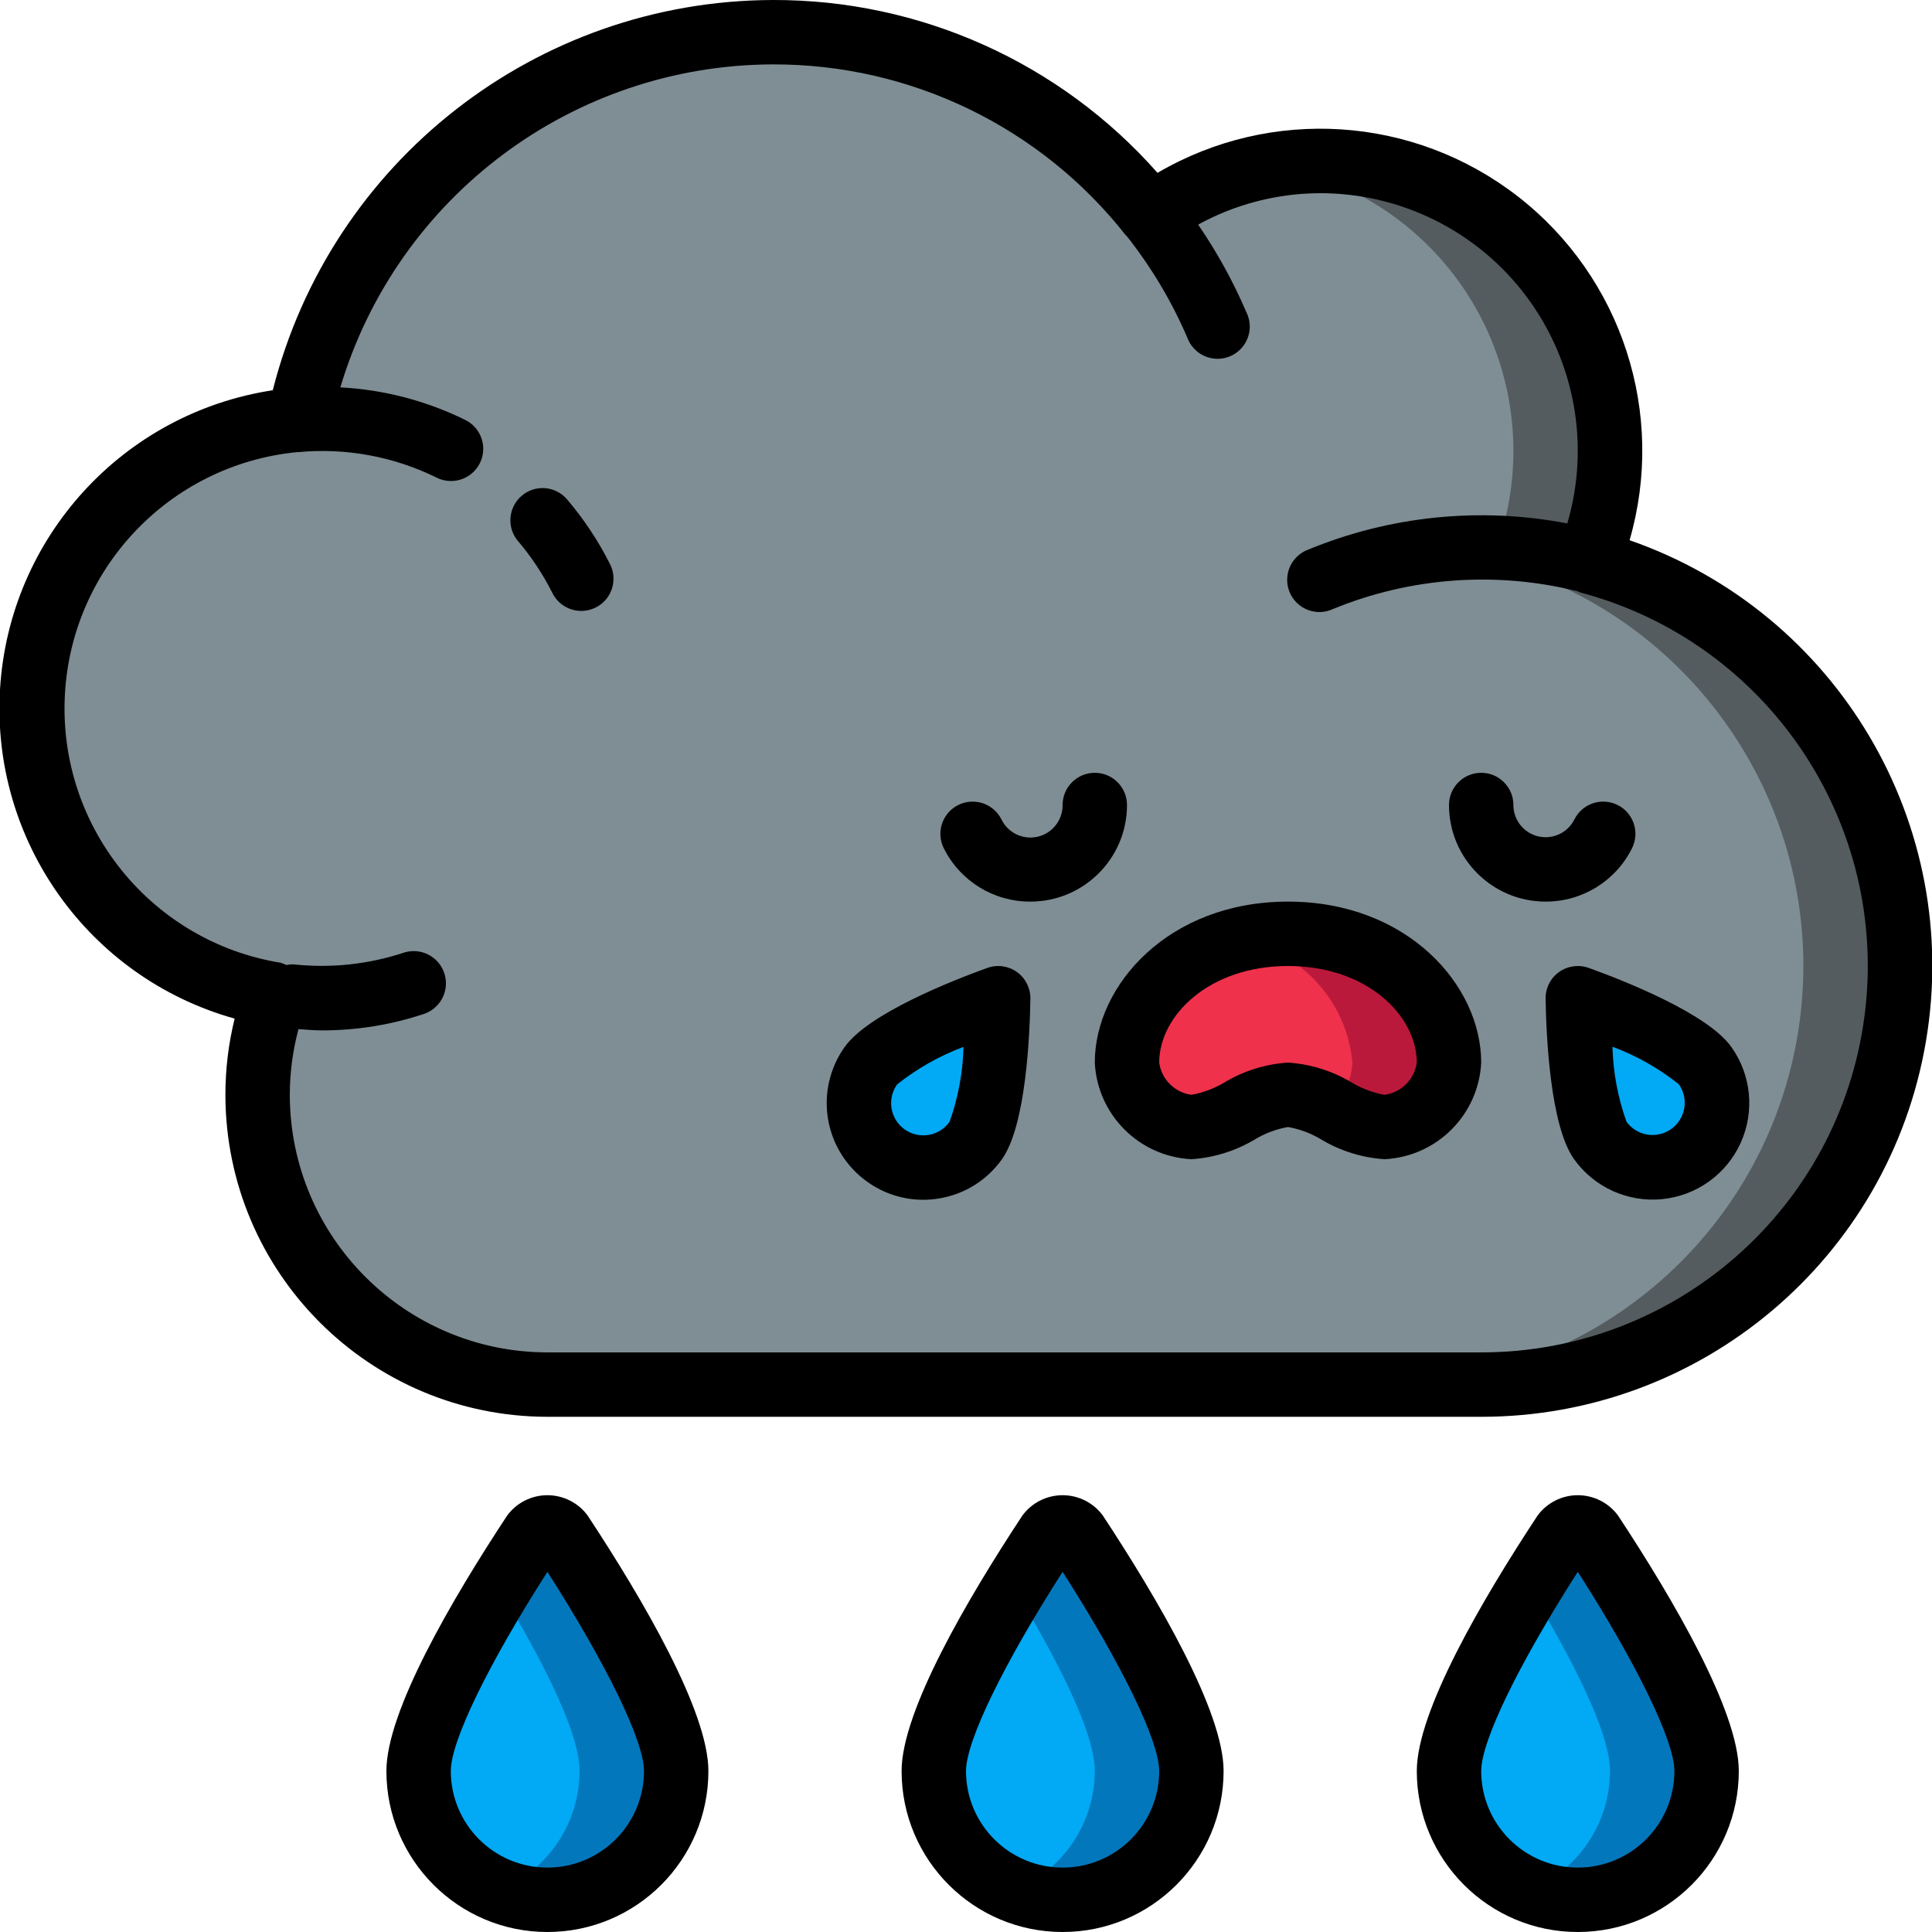 <svg height="512" viewBox="0 0 60 60" width="512" xmlns="http://www.w3.org/2000/svg"><g id="Page-1" fill="none" fill-rule="evenodd"><g id="005---Heavy-Rain" fill-rule="nonzero" transform="translate(-1)"><path id="Shape" d="m9.56 30.89c-1.023 2.76-.629 5.847 1.054 8.262 1.683 2.415 4.442 3.853 7.386 3.848h29c6.534.002 12.055-4.846 12.896-11.326.841-6.48-3.258-12.577-9.576-14.244 1.531-3.714.414-7.993-2.736-10.486-3.15-2.493-7.571-2.597-10.834-.254-3.625-4.576-9.576-6.633-15.253-5.273-5.677 1.36-10.049 5.891-11.207 11.613-4.547.351-8.113 4.049-8.299 8.606s3.066 8.533 7.569 9.254z" fill="#7f8e94"/><path id="Shape" d="m50.32 17.43c1.254-3.028.762-6.499-1.286-9.058-2.048-2.559-5.326-3.801-8.556-3.242 2.704.447 5.057 2.104 6.389 4.499s1.499 5.268.453 7.801c6.318 1.667 10.417 7.764 9.576 14.244-.841 6.48-6.362 11.328-12.896 11.326h3c6.534.002 12.055-4.846 12.896-11.326.841-6.48-3.258-12.577-9.576-14.244z" fill="#545c60"/><path id="Shape" d="m30 55c0 2.209 1.791 4 4 4s4-1.791 4-4c0-1.768-2.562-5.83-3.585-7.382-.093-.138-.248-.221-.415-.221s-.322.083-.415.221c-1.023 1.552-3.585 5.614-3.585 7.382z" fill="#02a9f4"/><path id="Shape" d="m34.415 47.618c-.093-.138-.248-.221-.415-.221s-.322.083-.415.221c-.276.419-.665 1.024-1.085 1.714 1.135 1.868 2.5 4.377 2.5 5.668-.003 1.627-.992 3.09-2.5 3.7 1.232.504 2.633.361 3.738-.382 1.104-.743 1.765-1.987 1.762-3.318 0-1.768-2.562-5.83-3.585-7.382z" fill="#0377bc"/><path id="Shape" d="m14 55c0 2.209 1.791 4 4 4s4-1.791 4-4c0-1.768-2.562-5.83-3.585-7.382-.093-.138-.248-.221-.415-.221s-.322.083-.415.221c-1.023 1.552-3.585 5.614-3.585 7.382z" fill="#02a9f4"/><path id="Shape" d="m18.415 47.618c-.093-.138-.248-.221-.415-.221s-.322.083-.415.221c-.276.419-.665 1.024-1.085 1.714 1.135 1.868 2.5 4.377 2.5 5.668-.003 1.627-.992 3.09-2.5 3.7 1.232.504 2.633.361 3.738-.382 1.104-.743 1.765-1.987 1.762-3.318 0-1.768-2.562-5.83-3.585-7.382z" fill="#0377bc"/><path id="Shape" d="m46 55c0 2.209 1.791 4 4 4s4-1.791 4-4c0-1.768-2.562-5.83-3.585-7.382-.093-.138-.248-.221-.415-.221s-.322.083-.415.221c-1.023 1.552-3.585 5.614-3.585 7.382z" fill="#02a9f4"/><path id="Shape" d="m50.415 47.618c-.093-.138-.248-.221-.415-.221s-.322.083-.415.221c-.276.419-.665 1.024-1.085 1.714 1.135 1.868 2.5 4.377 2.5 5.668-.003 1.627-.992 3.09-2.5 3.7 1.232.504 2.633.361 3.738-.382 1.104-.743 1.765-1.987 1.762-3.318 0-1.768-2.562-5.83-3.585-7.382z" fill="#0377bc"/><path id="Shape" d="m41 34c-1 0-2 1-3 1-1.073-.073-1.927-.927-2-2 0-2 2-4 5-4s5 2 5 4c-.073 1.073-.927 1.927-2 2-1 0-2-1-3-1z" fill="#ef314c"/><path id="Shape" d="m41 29c-.506.004-1.01.071-1.5.2 1.893.327 3.329 1.887 3.5 3.8-.025.543-.267 1.053-.673 1.415.508.315 1.079.515 1.673.585 1.073-.073 1.927-.927 2-2 0-2-2-4-5-4z" fill="#bb193b"/><path id="Shape" d="m28.048 33.092c-.596.898-.374 2.107.503 2.734.877.627 2.093.446 2.749-.409.642-.9.7-4.417.7-4.417s-3.31 1.194-3.952 2.092z" fill="#02a9f4"/><path id="Shape" d="m53.952 33.092c.596.898.374 2.107-.503 2.734-.877.627-2.093.446-2.749-.409-.645-.898-.7-4.417-.7-4.417s3.31 1.194 3.952 2.092z" fill="#02a9f4"/><g fill="#000"><path id="Shape" d="m8.287 31.634c-.191.774-.287 1.569-.287 2.366.006 5.52 4.48 9.994 10 10h29c6.834.004 12.672-4.926 13.812-11.663 1.141-6.738-2.75-13.315-9.204-15.56 1.138-3.931-.234-8.159-3.464-10.672s-7.665-2.805-11.196-.737c-3.024-3.426-7.378-5.382-11.948-5.368-7.336.02-13.727 5.007-15.529 12.119-4.657.712-8.185 4.577-8.47 9.28-.285 4.702 2.75 8.966 7.286 10.235zm1.957-17.591c1.482-.143 2.975.13 4.311.788.32.162.703.14 1.003-.058.3-.198.47-.541.447-.899s-.237-.677-.56-.834c-1.21-.596-2.529-.939-3.876-1.01 1.777-5.938 7.233-10.013 13.431-10.03 4.278-.013 8.323 1.946 10.965 5.31.008.009.02.014.028.023.762.963 1.393 2.022 1.879 3.15.126.348.435.599.802.65s.732-.104.949-.405c.217-.3.25-.696.086-1.028-.41-.955-.912-1.868-1.5-2.725 1.162-.637 2.466-.972 3.791-.975 2.521 0 4.894 1.189 6.404 3.207 1.51 2.018 1.981 4.63 1.27 7.049-2.709-.521-5.51-.236-8.059.818-.34.131-.581.436-.631.796-.05.36.1.72.391.938.291.218.678.261 1.01.111 2.415-.995 5.086-1.188 7.62-.553.02.012.04.022.061.031 5.832 1.539 9.616 7.167 8.839 13.149-.777 5.981-5.873 10.457-11.905 10.454h-29c-4.416-.005-7.995-3.584-8-8 .001-.689.091-1.375.27-2.04.242.018.483.04.73.04 1.075.001 2.143-.172 3.163-.511.339-.113.593-.398.665-.749.072-.35-.049-.713-.316-.95-.267-.237-.641-.314-.981-.201-1.1.362-2.265.485-3.417.36-.075-.002-.149.004-.222.02-.055-.028-.113-.051-.173-.069-3.971-.646-6.844-4.14-6.711-8.161.133-4.021 3.231-7.317 7.236-7.699z"/><path id="Shape" d="m49 28c1.137.003 2.178-.639 2.684-1.658.247-.494.047-1.095-.447-1.342-.494-.247-1.095-.047-1.342.447-.207.415-.673.634-1.125.527-.452-.107-.771-.51-.77-.974 0-.552-.448-1-1-1s-1 .448-1 1c0 1.657 1.343 3 3 3z"/><path id="Shape" d="m33 28c1.657 0 3-1.343 3-3 0-.552-.448-1-1-1s-1 .448-1 1c.005.468-.316.877-.771.984s-.925-.116-1.129-.538c-.161-.319-.48-.529-.837-.549-.357-.02-.698.151-.894.45-.196.299-.218.68-.057.999.508 1.018 1.55 1.659 2.688 1.654z"/><path id="Shape" d="m18.158 18.422c.161.319.48.529.837.549.357.02.698-.151.894-.45.196-.299.218-.68.057-.999-.367-.73-.821-1.413-1.353-2.034-.363-.403-.981-.443-1.393-.09-.412.353-.468.969-.126 1.39.426.499.79 1.047 1.084 1.634z"/><path id="Shape" d="m32.75 47.068c-1.711 2.596-3.75 6.079-3.75 7.932 0 2.761 2.239 5 5 5s5-2.239 5-5c0-1.853-2.039-5.336-3.75-7.933-.292-.398-.757-.632-1.25-.632-.494 0-.958.235-1.25.633zm4.25 7.932c0 1.657-1.343 3-3 3s-3-1.343-3-3c0-.929 1.164-3.317 3-6.185 1.837 2.869 3 5.256 3 6.185z"/><path id="Shape" d="m16.75 47.068c-1.711 2.596-3.75 6.079-3.75 7.932 0 2.761 2.239 5 5 5s5-2.239 5-5c0-1.853-2.039-5.336-3.75-7.933-.292-.398-.757-.632-1.25-.632-.494 0-.958.235-1.25.633zm4.25 7.932c0 1.657-1.343 3-3 3s-3-1.343-3-3c0-.929 1.164-3.317 3-6.185 1.837 2.869 3 5.256 3 6.185z"/><path id="Shape" d="m48.75 47.068c-1.71 2.595-3.75 6.077-3.75 7.932 0 2.761 2.239 5 5 5s5-2.239 5-5c0-1.855-2.039-5.337-3.75-7.933-.292-.398-.757-.632-1.25-.632-.494 0-.958.235-1.25.633zm4.25 7.932c0 1.657-1.343 3-3 3s-3-1.343-3-3c0-.93 1.163-3.318 3-6.186 1.837 2.868 3 5.256 3 6.186z"/><path id="Shape" d="m38 36c.687-.044 1.354-.25 1.947-.6.323-.198.68-.334 1.053-.4.373.066.73.202 1.053.4.593.35 1.26.556 1.947.6 1.622-.08 2.92-1.378 3-3 0-2.405-2.294-5-6-5s-6 2.595-6 5c.08 1.622 1.378 2.92 3 3zm3-6c2.471 0 4 1.557 4 3-.071.52-.48.929-1 1-.373-.066-.73-.202-1.053-.4-.593-.35-1.26-.556-1.947-.6-.687.044-1.354.25-1.947.6-.323.198-.68.334-1.053.4-.52-.071-.929-.48-1-1 0-1.443 1.529-3 4-3z"/><path id="Shape" d="m27.932 36.7c.506.364 1.114.56 1.737.56.168-0.0.335-.014.5-.042.786-.129 1.488-.568 1.948-1.218.742-1.041.864-3.832.883-4.983.005-.329-.151-.639-.418-.83-.267-.191-.611-.239-.921-.127-1.084.391-3.684 1.412-4.427 2.452-.463.648-.65 1.453-.519 2.239s.569 1.487 1.217 1.949zm.928-3.022c.622-.495 1.318-.889 2.063-1.166-.02.794-.166 1.58-.434 2.328-.321.45-.946.554-1.395.234-.45-.321-.554-.946-.234-1.395z"/><path id="Shape" d="m49.419 30.186c-.268.191-.424.501-.419.83.019 1.151.141 3.942.884 4.983.623.872 1.664 1.346 2.731 1.242s1.997-.768 2.441-1.744.333-2.114-.29-2.986c-.743-1.04-3.343-2.061-4.427-2.452-.309-.11-.652-.063-.92.127zm3.72 3.488c.315.449.21 1.069-.237 1.388s-1.067.219-1.39-.225c-.268-.748-.415-1.534-.435-2.329.745.276 1.441.67 2.062 1.166z"/></g></g></g></svg>